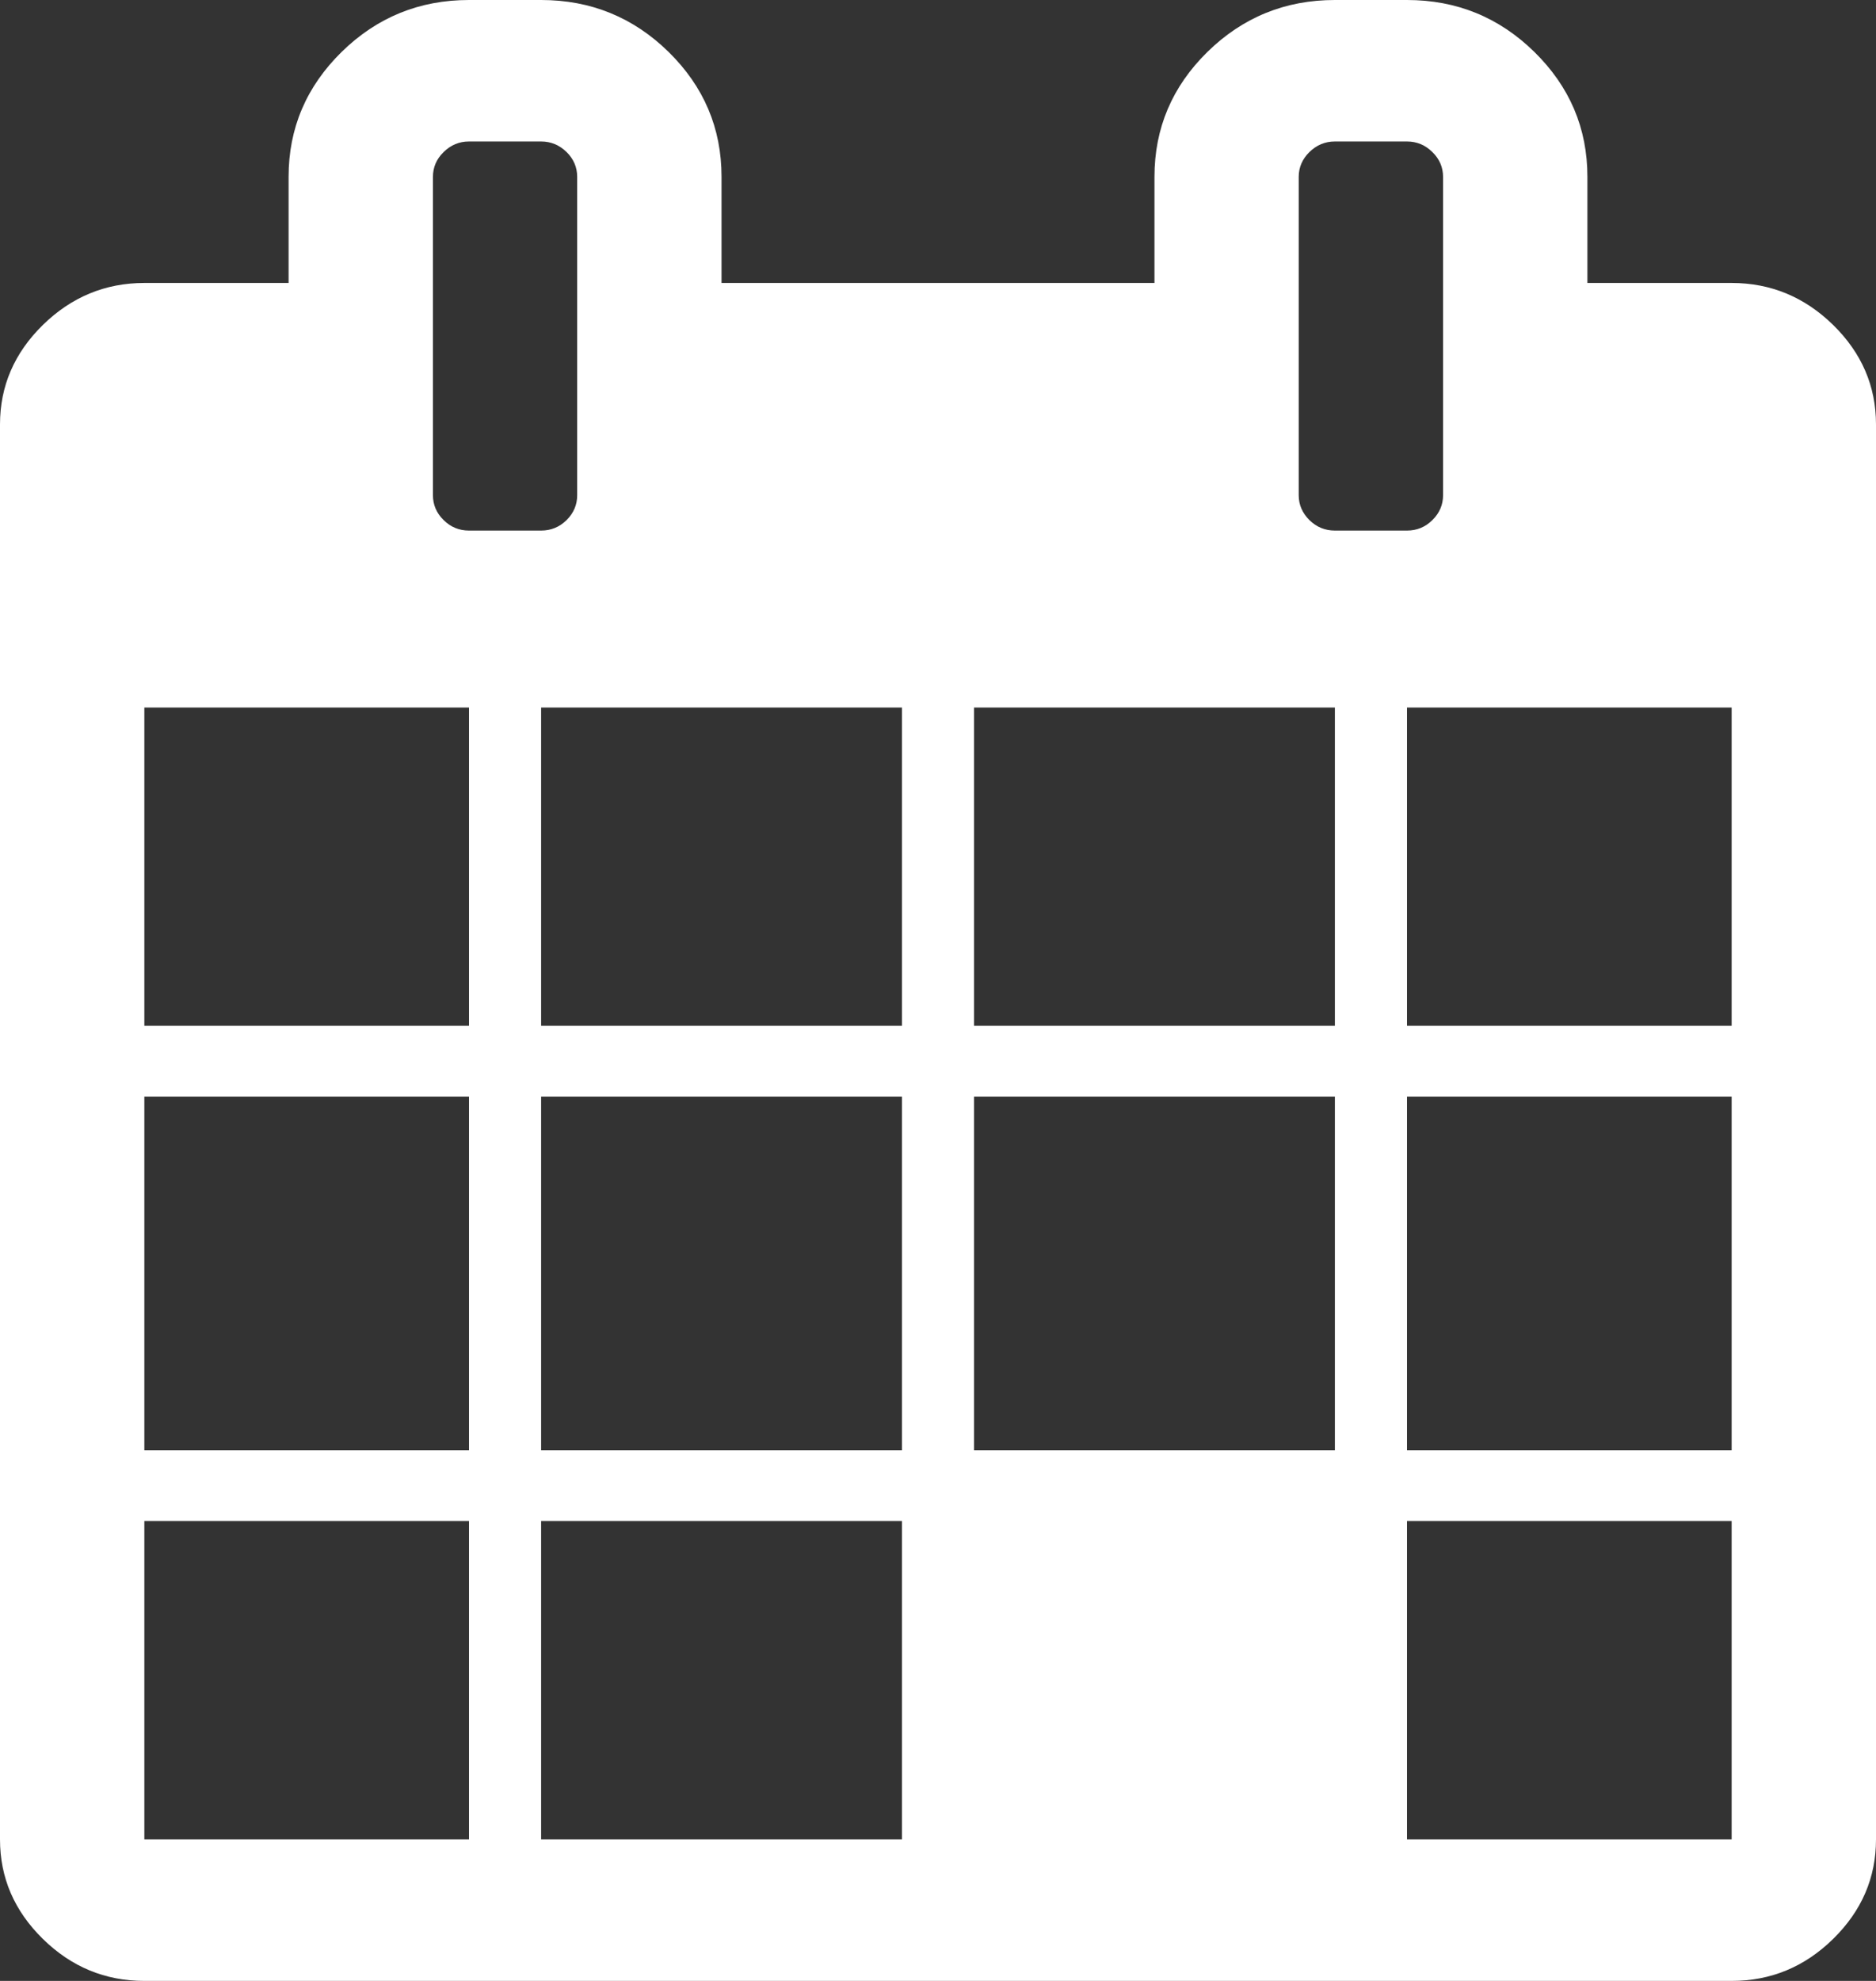 <svg width="18" height="19" viewBox="0 0 18 19" fill="none" xmlns="http://www.w3.org/2000/svg">
<rect x="0" y="0" width="18" height="19" fill="#333333" stroke="none"/>
<path d="M1.385 17.643H4.5V14.589H1.385V17.643ZM5.192 17.643H8.654V14.589H5.192V17.643ZM1.385 13.911H4.5V10.518H1.385V13.911ZM5.192 13.911H8.654V10.518H5.192V13.911ZM1.385 9.839H4.5V6.786H1.385V9.839ZM5.192 9.839H8.654V6.786H5.192V9.839ZM13.5 17.643H16.615V14.589H13.5V17.643ZM9.346 13.911H12.808V10.518H9.346V13.911ZM5.538 4.75V1.696C5.538 1.605 5.504 1.525 5.436 1.458C5.367 1.391 5.286 1.357 5.192 1.357H4.5C4.406 1.357 4.325 1.391 4.257 1.458C4.188 1.525 4.154 1.605 4.154 1.696V4.75C4.154 4.842 4.188 4.921 4.257 4.989C4.325 5.056 4.406 5.089 4.5 5.089H5.192C5.286 5.089 5.367 5.056 5.436 4.989C5.504 4.921 5.538 4.842 5.538 4.75ZM13.5 13.911H16.615V10.518H13.5V13.911ZM9.346 9.839H12.808V6.786H9.346V9.839ZM13.5 9.839H16.615V6.786H13.5V9.839ZM13.846 4.75V1.696C13.846 1.605 13.812 1.525 13.743 1.458C13.675 1.391 13.594 1.357 13.5 1.357H12.808C12.714 1.357 12.633 1.391 12.564 1.458C12.496 1.525 12.461 1.605 12.461 1.696V4.75C12.461 4.842 12.496 4.921 12.564 4.989C12.633 5.056 12.714 5.089 12.808 5.089H13.5C13.594 5.089 13.675 5.056 13.743 4.989C13.812 4.921 13.846 4.842 13.846 4.75ZM18 4.071V17.643C18 18.01 17.863 18.328 17.589 18.597C17.315 18.866 16.99 19 16.615 19H1.385C1.01 19 0.685 18.866 0.411 18.597C0.137 18.328 0 18.01 0 17.643V4.071C0 3.704 0.137 3.386 0.411 3.117C0.685 2.849 1.01 2.714 1.385 2.714H2.769V1.696C2.769 1.23 2.939 0.831 3.278 0.498C3.617 0.166 4.024 0 4.5 0H5.192C5.668 0 6.076 0.166 6.415 0.498C6.754 0.831 6.923 1.23 6.923 1.696V2.714H11.077V1.696C11.077 1.23 11.246 0.831 11.585 0.498C11.924 0.166 12.332 0 12.808 0H13.5C13.976 0 14.383 0.166 14.722 0.498C15.061 0.831 15.231 1.23 15.231 1.696V2.714H16.615C16.99 2.714 17.315 2.849 17.589 3.117C17.863 3.386 18 3.704 18 4.071Z" fill="white"/>
</svg>
